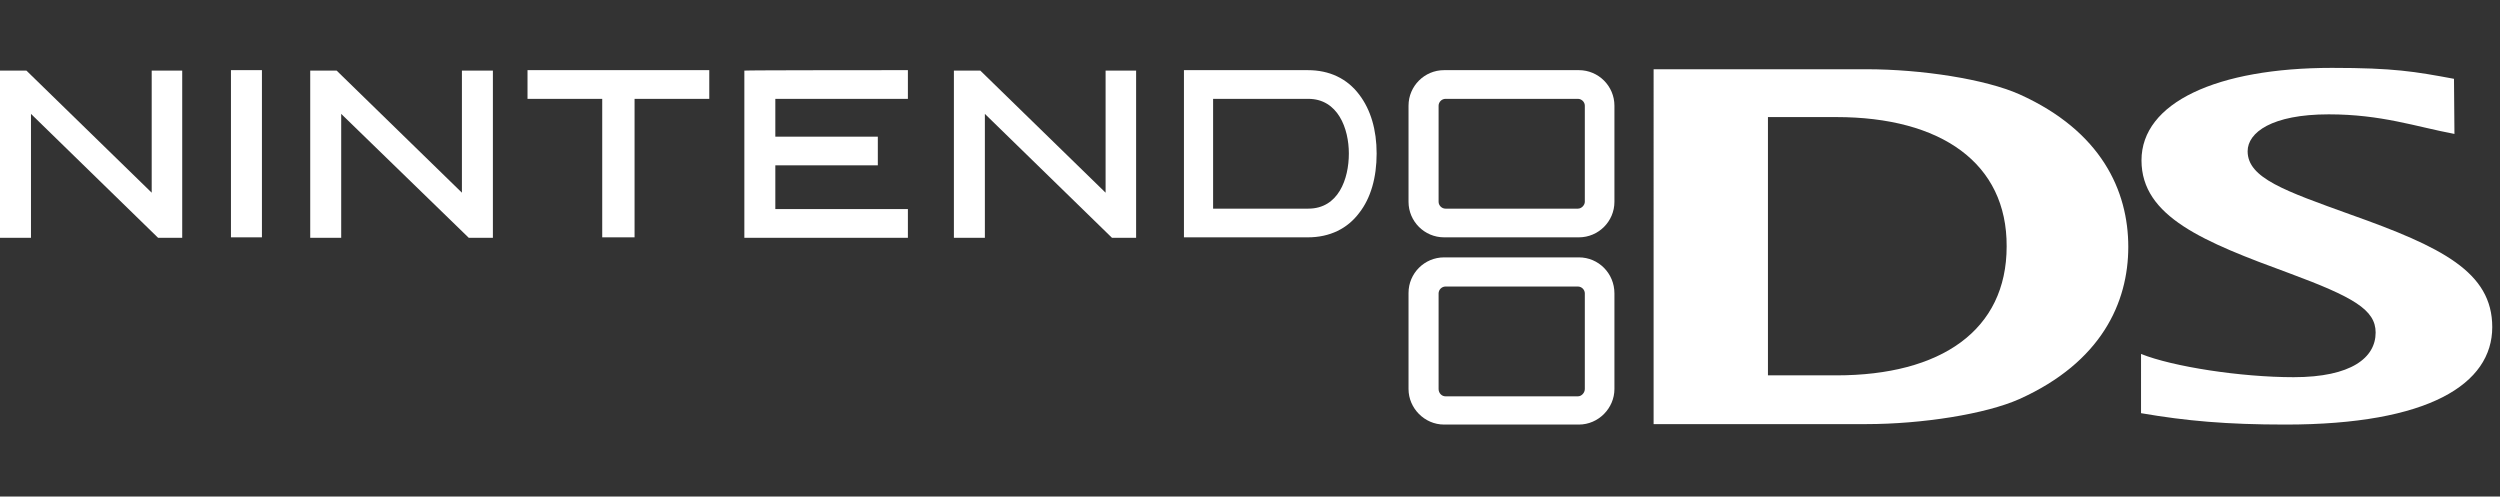 <?xml version="1.0" encoding="utf-8"?>
<!-- Generator: Adobe Illustrator 24.0.1, SVG Export Plug-In . SVG Version: 6.00 Build 0)  -->
<svg version="1.1" id="레이어_1" xmlns="http://www.w3.org/2000/svg" xmlns:xlink="http://www.w3.org/1999/xlink" x="0px"
	 y="0px" viewBox="0 0 548.8 109" style="enable-background:new 0 0 548.8 109;" xml:space="preserve">
<rect x="0" y="0" width="548.8" height="109" fill="#333333" stroke="none"/>
<path style="fill:#FFFFFF;" d="M347.9,85.4c0,0.8-0.7,1.6-1.5,1.6h-29.1c-0.8,0-1.5-0.7-1.5-1.6v-21c0-0.8,0.7-1.5,1.5-1.5h29.1
	c0.8,0,1.5,0.7,1.5,1.5V85.4z M346.6,56.5H317c-4.3,0-7.8,3.5-7.8,7.8v21.1c0,4.2,3.5,7.8,7.8,7.8h29.6c4.3,0,7.8-3.6,7.8-7.8V64.4
	C354.4,60,350.9,56.5,346.6,56.5z"/>
<path style="fill:#FFFFFF;" d="M6.8,25c0,0,0,26.8,0,27.2c-0.4,0-6.4,0-6.8,0c0-0.4,0-36.3,0-36.7c0.4,0,5.6,0,5.8,0l27.5,26.8
	c0,0,0-26.3,0-26.8c0.4,0,5.4,0,5.4,0s1,0,1.3,0c0,0.4,0,36.3,0,36.7c-0.4,0-5.1,0-5.3,0L6.8,25z"/>
<path style="fill:#FFFFFF;" d="M74.9,25c0,0,0,26.8,0,27.2c-0.4,0-6.4,0-6.8,0c0-0.4,0-36.3,0-36.7c0.4,0,5.6,0,5.8,0l27.5,26.8
	c0,0,0-26.3,0-26.8c0.4,0,5.5,0,5.5,0s1,0,1.3,0c0,0.4,0,36.3,0,36.7c-0.4,0-5.1,0-5.3,0L74.9,25z"/>
<path style="fill:#FFFFFF;" d="M216.2,25c0,0,0,26.8,0,27.2c-0.4,0-6.4,0-6.8,0c0-0.4,0-36.3,0-36.7c0.4,0,5.6,0,5.8,0l27.5,26.8
	c0,0,0-26.3,0-26.8c0.4,0,5.4,0,5.4,0s1,0,1.3,0c0,0.4,0,36.3,0,36.7c-0.4,0-5.1,0-5.3,0L216.2,25z"/>
<path style="fill:#FFFFFF;" d="M56.2,15.4c0,0,1,0,1.3,0c0,0.4,0,36.3,0,36.7c-0.4,0-6.4,0-6.8,0c0-0.4,0-36.3,0-36.7
	C51.1,15.4,56.2,15.4,56.2,15.4z"/>
<path style="fill:#FFFFFF;" d="M154.5,15.4c0,0,0.9,0,1.2,0c0,0.3,0,6,0,6.3c-0.4,0-16.4,0-16.4,0s0,30,0,30.4c-0.4,0-6.7,0-7.1,0
	c0-0.4,0-30.4,0-30.4s-16,0-16.4,0c0-0.3,0-6,0-6.3C116.3,15.4,154.5,15.4,154.5,15.4z"/>
<path style="fill:#FFFFFF;" d="M198,15.4c0,0,1,0,1.3,0c0,0.3,0,6,0,6.3c-0.4,0-29.1,0-29.1,0V30c0,0,22.2,0,22.5,0
	c0,0.4,0,5.9,0,6.3c-0.4,0-22.5,0-22.5,0v9.6c0,0,28.7,0,29.1,0c0,0.3,0,5.9,0,6.3c-0.4,0-35.5,0-35.9,0c0-0.4,0-36.3,0-36.7
	C163.8,15.4,198,15.4,198,15.4z"/>
<path style="fill:#FFFFFF;" d="M287.2,45.8h-20.9V21.7h20.9c6.5,0,8.9,6.5,8.9,12C296.1,39.3,293.8,45.8,287.2,45.8z M298.4,20.8
	c-2.7-3.6-6.6-5.4-11.3-5.4c0,0-26.8,0-27.2,0c0,0.4,0,36.3,0,36.7c0.4,0,27.2,0,27.2,0c4.8,0,8.7-1.9,11.3-5.4
	c2.5-3.2,3.8-7.7,3.8-13C302.2,28.5,300.9,24.1,298.4,20.8z"/>
<path style="fill:#FFFFFF;" d="M347.9,44.3c0,0.7-0.7,1.5-1.5,1.5h-29.1c-0.8,0-1.5-0.7-1.5-1.5V23.2c0-0.8,0.7-1.5,1.5-1.5h29.1
	c0.8,0,1.5,0.7,1.5,1.5V44.3z M346.6,15.4H317c-4.3,0-7.8,3.5-7.8,7.8v21.1c0,4.3,3.5,7.8,7.8,7.8h29.6c4.3,0,7.8-3.5,7.8-7.8V23.2
	C354.4,18.9,350.9,15.4,346.6,15.4z"/>
<path style="fill:#FFFFFF;" d="M470,77.7c7,2.8,21.9,5.1,33.5,5.1c12.7,0,18-4.3,18-9.8c0-5-4.9-7.8-18.9-13
	c-18.8-6.9-32.5-12.4-32.5-24.8c0-12.7,16.6-20.3,41.8-20.3c13.6,0,18.2,0.8,26.8,2.4l0.1,12.1c-8.5-1.6-16-4.3-27.6-4.3
	c-12.5,0-17.8,4-17.8,8.1c0,5.9,8.2,8.7,22.6,13.9c20,7.1,31.1,12.6,31.1,24.7c0,12.5-13.9,21.4-45.4,21.4
	c-12.9,0-21.8-0.8-31.7-2.5V77.7z"/>
<path style="fill:#FFFFFF;" d="M403.1,25.7h-15v56.7h15c23,0,37.4-9.9,37.4-28.3C440.6,35.8,426.1,25.7,403.1,25.7z M443.3,87.6
	c-7.4,3.3-21.4,5.5-33.6,5.5h-46.7V15.2h46.7c12.2,0,26.2,2.2,33.6,5.5c18,8.1,23.9,21.2,23.9,33.5
	C467.2,66.4,461.3,79.5,443.3,87.6z"/>
<line style="fill:none;" x1="548.8" y1="81.5" x2="548.8" y2="80.4"/>
</svg>
